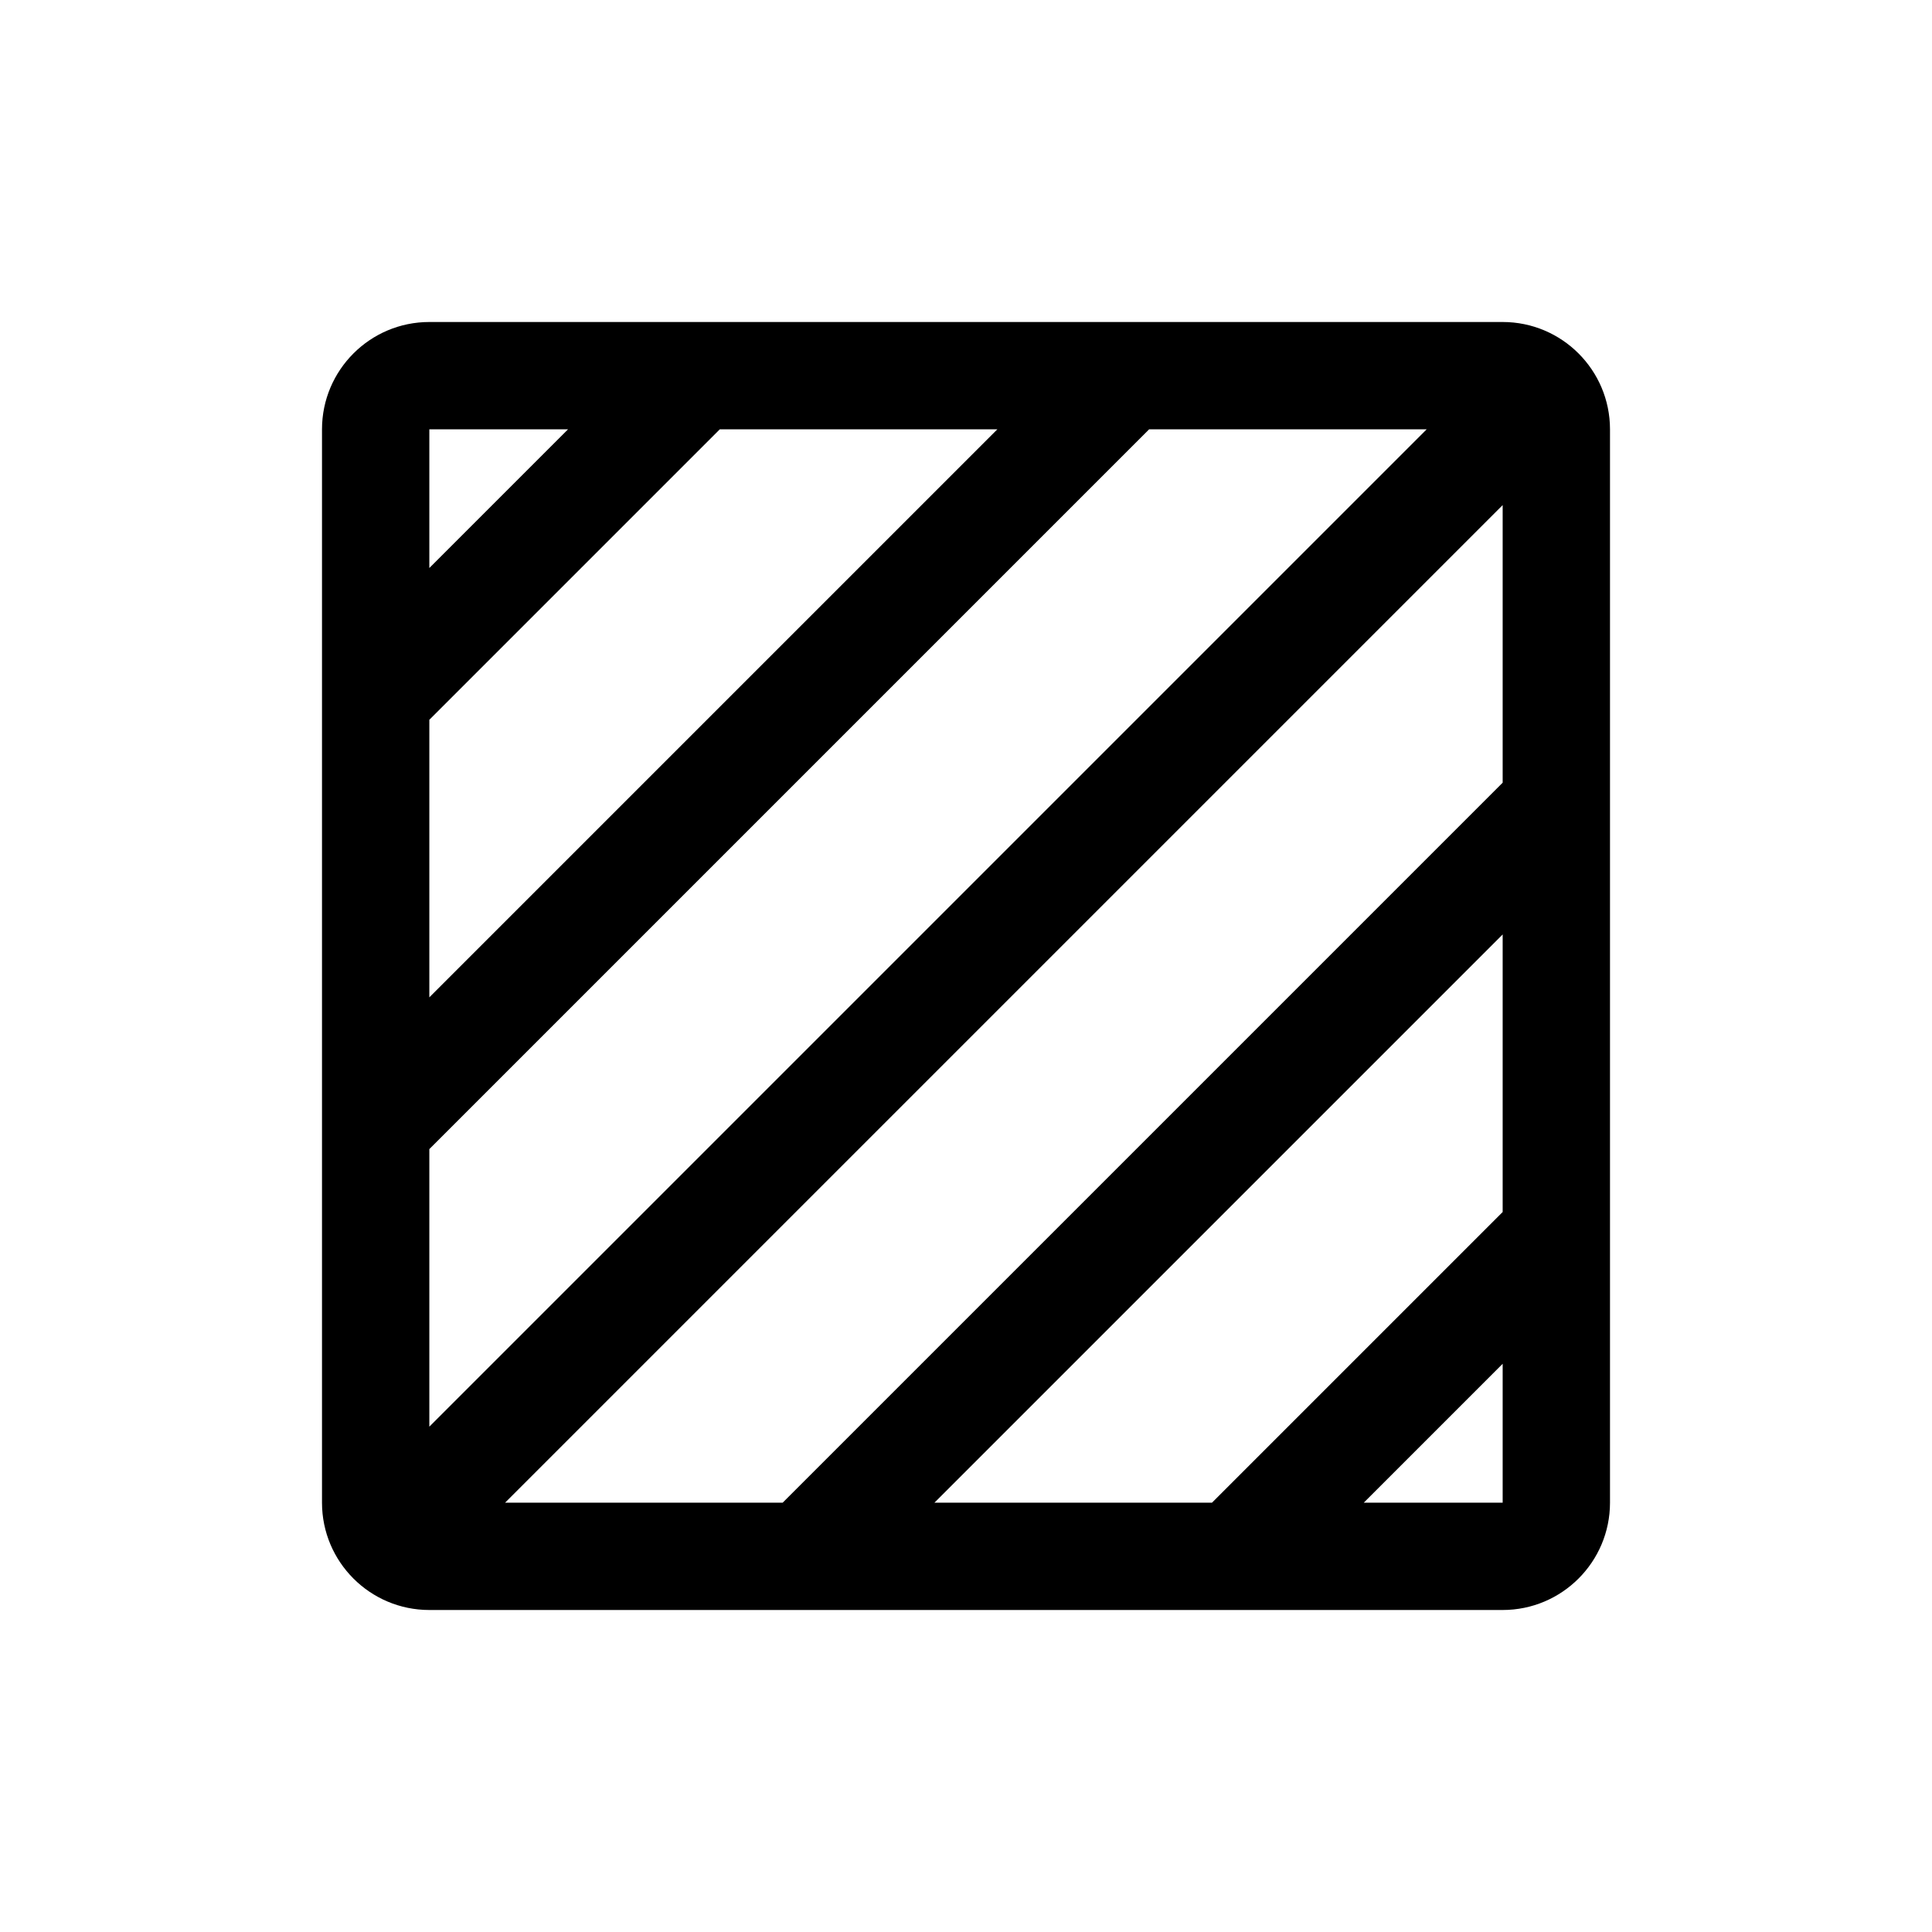 <svg xmlns="http://www.w3.org/2000/svg" width="18" height="18" viewBox="0 0 18 18">
  <path d="M14,3 C14.552,3 15,3.448 15,4 L15,14 C15,14.552 14.552,15 14,15 L4,15 C3.448,15 3,14.552 3,14 L3,4 C3,3.448 3.448,3 4,3 L14,3 Z M14,4.706 L4.706,14 L7.292,14 L14,7.292 L14,4.706 Z M14,8.706 L8.706,14 L11.292,14 L14,11.292 L14,8.706 Z M14,12.706 L12.706,14 L14,14 L14,12.706 Z M13.292,4 L10.706,4 L4,10.706 L4,13.292 L13.292,4 Z M9.292,4 L6.706,4 L4,6.706 L4,9.292 L9.292,4 Z M5.292,4 L4,4 L4,5.292 L5.292,4 Z"/>
</svg>
